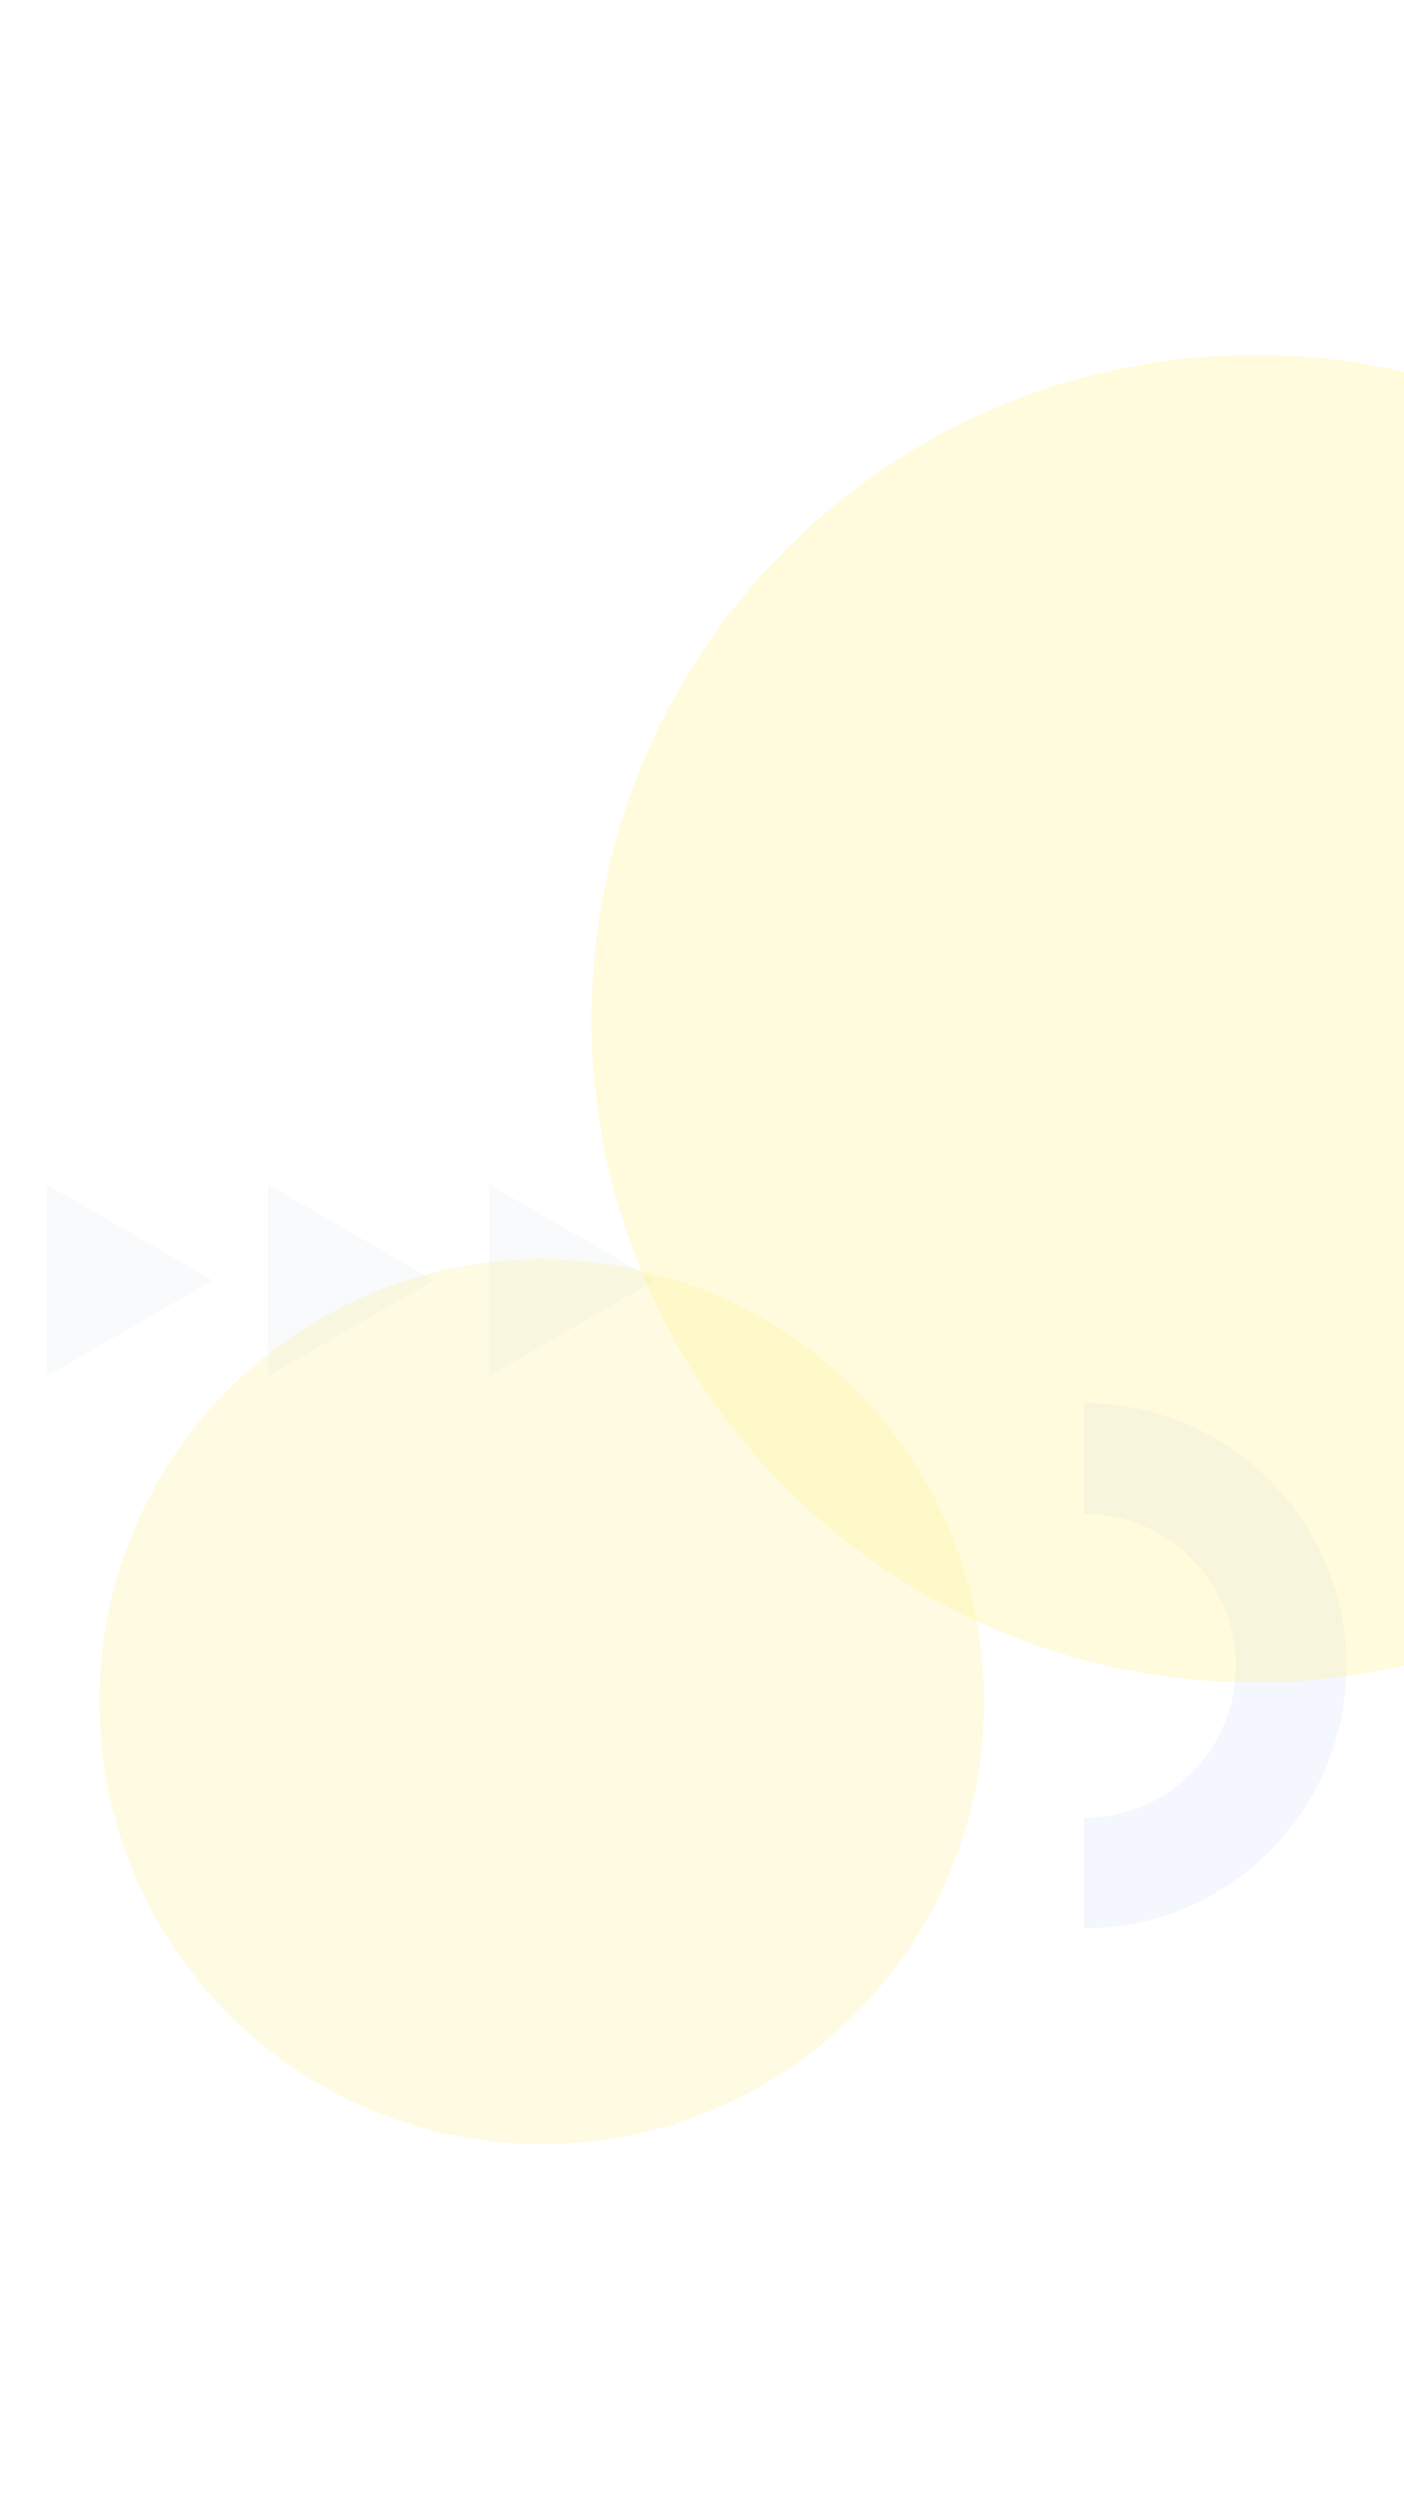 <svg width="360" height="641" viewBox="0 0 360 641" fill="none" xmlns="http://www.w3.org/2000/svg">
<path d="M12 352.825L54.541 328.264L12 303.703L12 352.825Z" fill="#F8FAFC"/>
<path d="M111.261 328.264L68.721 352.825V303.703L111.261 328.264Z" fill="#F8FAFC"/>
<path d="M167.982 328.264L125.442 352.825V303.703L167.982 328.264Z" fill="#F8FAFC"/>
<path opacity="0.05" d="M277.879 373.895C307.247 373.895 331.055 397.703 331.055 427.071C331.055 456.439 307.247 480.247 277.879 480.247" stroke="#2563EB" stroke-width="28.36"/>
<g opacity="0.25" filter="url(#filter0_f_439_751)">
<circle cx="138.913" cy="436.288" r="113.442" fill="#FEF08A"/>
</g>
<g opacity="0.3" filter="url(#filter1_f_439_751)">
<circle cx="321.837" cy="261.162" r="170.162" fill="#FEF08A"/>
</g>
<defs>
<filter id="filter0_f_439_751" x="-65.282" y="232.093" width="408.39" height="408.39" filterUnits="userSpaceOnUse" color-interpolation-filters="sRGB">
<feFlood flood-opacity="0" result="BackgroundImageFix"/>
<feBlend mode="normal" in="SourceGraphic" in2="BackgroundImageFix" result="shape"/>
<feGaussianBlur stdDeviation="45.377" result="effect1_foregroundBlur_439_751"/>
</filter>
<filter id="filter1_f_439_751" x="60.922" y="0.247" width="521.832" height="521.832" filterUnits="userSpaceOnUse" color-interpolation-filters="sRGB">
<feFlood flood-opacity="0" result="BackgroundImageFix"/>
<feBlend mode="normal" in="SourceGraphic" in2="BackgroundImageFix" result="shape"/>
<feGaussianBlur stdDeviation="45.377" result="effect1_foregroundBlur_439_751"/>
</filter>
</defs>
</svg>
